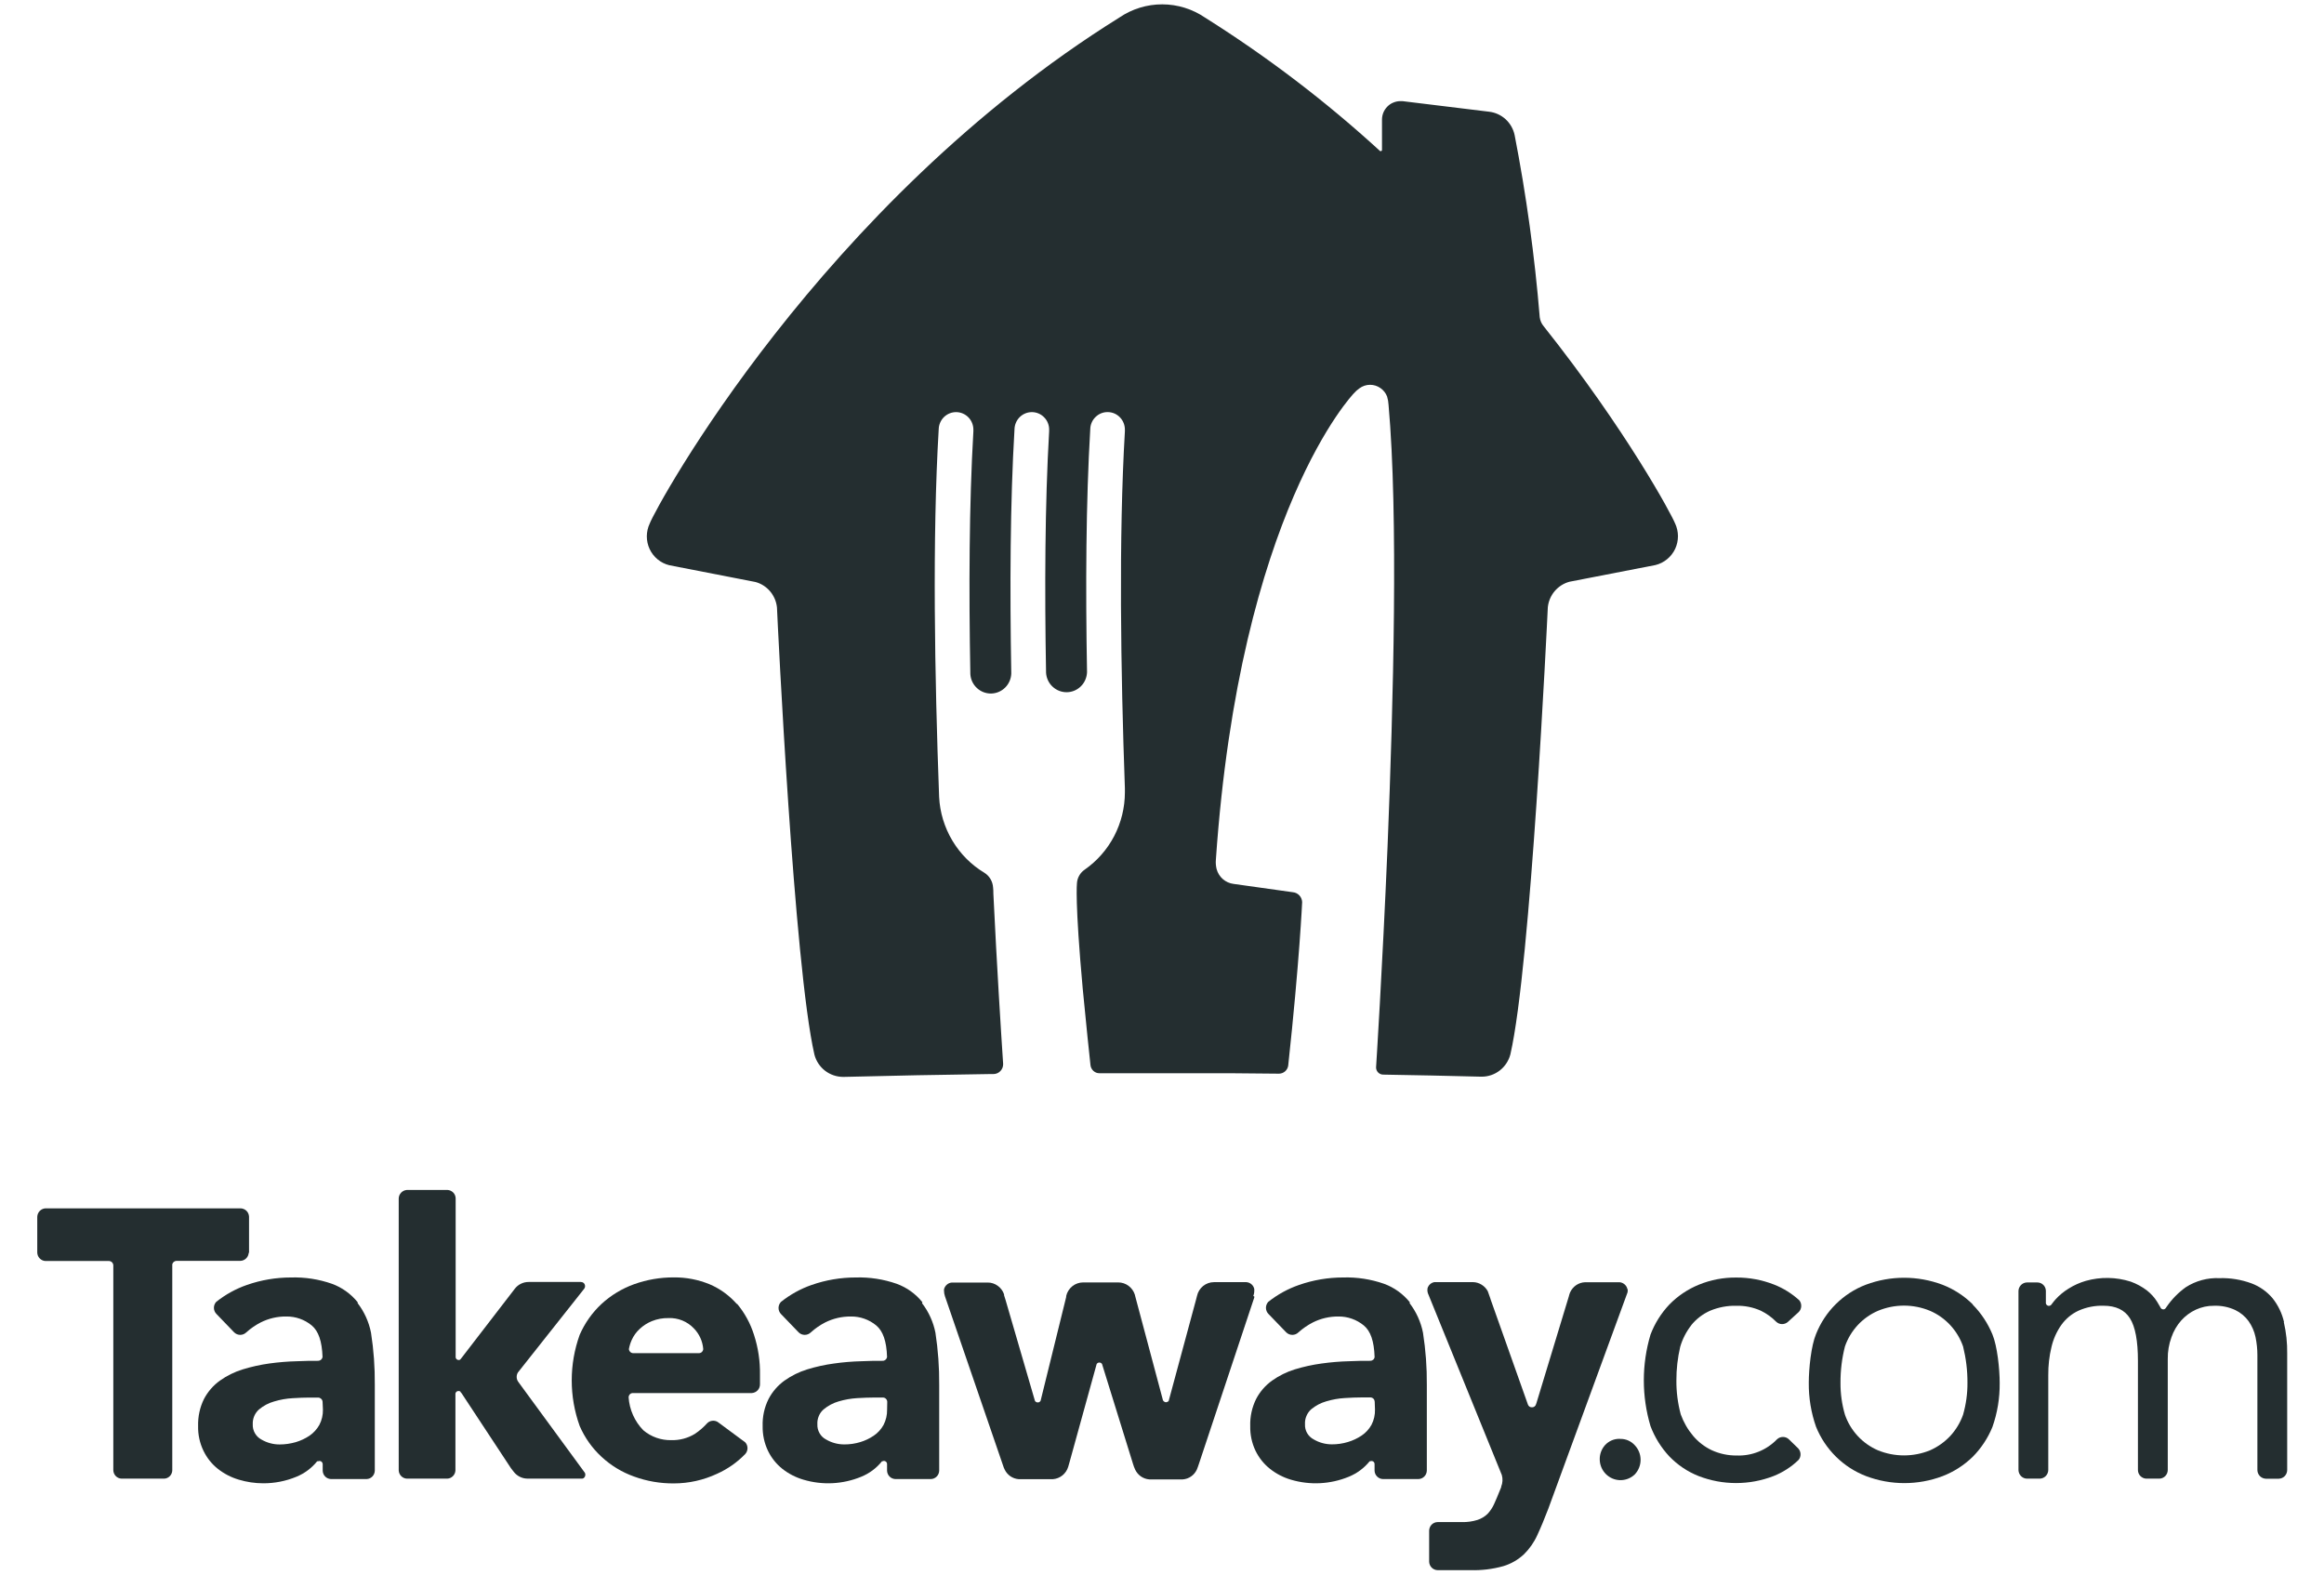 <svg width="62" height="42" viewBox="0 0 62 42" fill="none" xmlns="http://www.w3.org/2000/svg">
<path d="M6.644 33.419V32.449C6.64 32.391 6.616 32.337 6.575 32.297C6.534 32.257 6.479 32.234 6.422 32.231H1.217C1.158 32.233 1.103 32.258 1.061 32.3C1.02 32.342 0.996 32.398 0.994 32.457V33.411C0.996 33.47 1.019 33.526 1.06 33.567C1.101 33.609 1.156 33.634 1.214 33.636H2.911C2.941 33.638 2.969 33.651 2.99 33.672C3.01 33.694 3.022 33.722 3.023 33.752V39.211C3.023 39.27 3.046 39.328 3.087 39.371C3.128 39.414 3.184 39.439 3.243 39.441H4.38C4.437 39.439 4.491 39.415 4.531 39.374C4.571 39.333 4.595 39.278 4.596 39.22V33.722C4.603 33.697 4.617 33.675 4.636 33.659C4.656 33.643 4.68 33.633 4.706 33.632H6.416C6.472 33.63 6.526 33.606 6.567 33.566C6.607 33.526 6.632 33.472 6.635 33.415" fill="#242E30"/>
<path d="M9.543 34.737C9.363 34.513 9.125 34.342 8.857 34.244C8.505 34.121 8.135 34.064 7.763 34.075C7.363 34.075 6.966 34.142 6.588 34.274C6.291 34.377 6.013 34.53 5.767 34.727C5.727 34.772 5.705 34.83 5.707 34.89C5.708 34.95 5.733 35.007 5.775 35.049V35.049L6.246 35.538C6.289 35.581 6.348 35.606 6.409 35.606C6.47 35.606 6.529 35.581 6.572 35.538V35.538C6.688 35.434 6.817 35.345 6.955 35.274C7.166 35.168 7.4 35.113 7.636 35.116C7.884 35.112 8.126 35.197 8.318 35.356C8.495 35.505 8.59 35.771 8.605 36.198C8.6 36.226 8.586 36.251 8.565 36.269C8.544 36.287 8.518 36.297 8.49 36.298V36.298C8.314 36.298 8.124 36.298 7.925 36.309C7.678 36.315 7.432 36.335 7.187 36.369C6.947 36.402 6.709 36.455 6.477 36.526C6.259 36.593 6.053 36.694 5.866 36.827C5.689 36.954 5.544 37.122 5.442 37.316C5.331 37.54 5.278 37.789 5.285 38.039C5.28 38.267 5.329 38.493 5.428 38.698C5.518 38.885 5.648 39.049 5.81 39.178C5.977 39.31 6.167 39.408 6.37 39.468C6.582 39.532 6.802 39.565 7.023 39.565C7.326 39.566 7.626 39.507 7.906 39.391C8.123 39.303 8.314 39.16 8.462 38.977H8.489C8.504 38.97 8.521 38.968 8.538 38.971C8.555 38.973 8.57 38.981 8.583 38.993C8.598 39.008 8.607 39.029 8.609 39.05V39.229C8.611 39.287 8.634 39.342 8.674 39.384C8.715 39.425 8.769 39.449 8.827 39.452H9.781C9.839 39.45 9.894 39.425 9.935 39.383C9.975 39.341 9.998 39.285 9.999 39.227V36.939C10.003 36.474 9.97 36.009 9.898 35.55C9.842 35.262 9.719 34.991 9.541 34.759L9.543 34.737ZM8.615 37.602C8.618 37.743 8.585 37.884 8.519 38.009C8.455 38.123 8.365 38.221 8.258 38.295C8.144 38.371 8.02 38.429 7.889 38.468C7.75 38.508 7.605 38.529 7.46 38.529C7.289 38.53 7.122 38.484 6.974 38.398C6.901 38.359 6.841 38.3 6.8 38.228C6.759 38.156 6.739 38.074 6.743 37.99C6.74 37.916 6.753 37.842 6.782 37.773C6.811 37.705 6.855 37.644 6.91 37.595C7.029 37.496 7.166 37.423 7.314 37.382C7.474 37.334 7.64 37.304 7.807 37.295C7.982 37.284 8.126 37.279 8.235 37.279H8.496C8.525 37.282 8.552 37.295 8.573 37.316C8.593 37.337 8.605 37.365 8.606 37.395L8.615 37.602Z" fill="#242E30"/>
<path d="M24.609 34.737C24.429 34.512 24.192 34.342 23.923 34.244C23.571 34.121 23.2 34.064 22.828 34.075C22.428 34.075 22.031 34.142 21.654 34.274C21.357 34.377 21.08 34.531 20.834 34.727C20.793 34.771 20.77 34.828 20.77 34.888C20.77 34.948 20.793 35.006 20.834 35.049V35.049L21.305 35.538C21.349 35.582 21.407 35.606 21.469 35.606C21.53 35.606 21.589 35.582 21.633 35.538C21.748 35.434 21.877 35.345 22.015 35.274C22.227 35.168 22.461 35.114 22.698 35.116C22.945 35.112 23.186 35.197 23.378 35.356C23.555 35.505 23.652 35.771 23.665 36.198C23.66 36.226 23.646 36.251 23.625 36.269C23.605 36.287 23.578 36.298 23.55 36.298V36.298C23.374 36.298 23.185 36.298 22.985 36.309C22.739 36.315 22.493 36.335 22.249 36.37C22.008 36.402 21.77 36.455 21.537 36.526C21.319 36.593 21.113 36.695 20.927 36.827C20.75 36.955 20.605 37.122 20.504 37.316C20.392 37.54 20.338 37.788 20.346 38.039C20.342 38.267 20.39 38.493 20.488 38.698C20.578 38.885 20.709 39.049 20.87 39.178C21.037 39.31 21.228 39.408 21.432 39.468C21.94 39.62 22.484 39.593 22.974 39.391C23.192 39.303 23.383 39.161 23.53 38.977H23.545C23.557 38.971 23.571 38.968 23.585 38.968C23.599 38.969 23.613 38.973 23.625 38.98C23.637 38.987 23.647 38.998 23.654 39.01C23.661 39.022 23.665 39.036 23.665 39.05V39.229C23.667 39.287 23.69 39.342 23.731 39.384C23.771 39.425 23.826 39.449 23.883 39.452H24.837C24.895 39.45 24.951 39.425 24.991 39.383C25.032 39.342 25.055 39.285 25.056 39.227V36.939C25.06 36.474 25.026 36.009 24.956 35.55C24.899 35.262 24.776 34.991 24.597 34.759L24.609 34.737ZM23.666 37.602C23.669 37.743 23.636 37.883 23.571 38.009C23.508 38.124 23.418 38.222 23.31 38.295C23.199 38.37 23.078 38.428 22.951 38.466C22.812 38.508 22.668 38.529 22.523 38.528C22.352 38.528 22.185 38.483 22.037 38.396C21.964 38.358 21.903 38.299 21.863 38.227C21.822 38.155 21.802 38.072 21.806 37.989C21.802 37.915 21.815 37.84 21.844 37.772C21.872 37.703 21.916 37.642 21.972 37.594C22.09 37.495 22.228 37.422 22.375 37.38C22.537 37.332 22.703 37.303 22.871 37.293C23.045 37.283 23.189 37.278 23.299 37.278H23.561C23.59 37.279 23.618 37.292 23.638 37.314C23.658 37.335 23.67 37.364 23.67 37.393L23.666 37.602Z" fill="#242E30"/>
<path d="M37.612 34.737C37.431 34.513 37.194 34.342 36.925 34.244C36.574 34.121 36.203 34.064 35.831 34.075C35.432 34.075 35.035 34.142 34.657 34.274C34.359 34.377 34.08 34.53 33.833 34.727C33.793 34.772 33.772 34.83 33.773 34.89C33.775 34.95 33.799 35.007 33.841 35.049V35.049L34.313 35.538C34.357 35.582 34.416 35.606 34.477 35.606C34.539 35.606 34.597 35.582 34.641 35.538C34.757 35.434 34.886 35.346 35.025 35.274C35.236 35.168 35.469 35.114 35.705 35.116C35.952 35.113 36.193 35.198 36.385 35.356C36.564 35.505 36.658 35.771 36.672 36.198C36.668 36.226 36.654 36.252 36.633 36.27C36.612 36.288 36.585 36.298 36.557 36.298V36.298C36.381 36.298 36.193 36.298 35.992 36.309C35.746 36.315 35.5 36.336 35.256 36.37C35.015 36.403 34.777 36.455 34.544 36.526C34.327 36.593 34.121 36.695 33.935 36.827C33.758 36.954 33.612 37.122 33.511 37.316C33.4 37.54 33.346 37.789 33.354 38.039C33.349 38.267 33.397 38.493 33.495 38.698C33.586 38.885 33.717 39.049 33.879 39.178C34.045 39.31 34.235 39.408 34.437 39.468C34.946 39.62 35.49 39.593 35.981 39.391C36.199 39.303 36.391 39.161 36.539 38.978H36.553C36.569 38.97 36.586 38.968 36.603 38.971C36.62 38.974 36.635 38.981 36.647 38.993C36.655 39.001 36.661 39.01 36.665 39.019C36.669 39.029 36.671 39.04 36.671 39.05V39.229C36.673 39.288 36.697 39.343 36.738 39.384C36.779 39.425 36.834 39.45 36.891 39.452H37.843C37.901 39.45 37.957 39.426 37.998 39.384C38.04 39.342 38.063 39.286 38.065 39.227V36.939C38.069 36.474 38.035 36.009 37.963 35.55C37.906 35.262 37.783 34.991 37.605 34.759L37.612 34.737ZM36.682 37.598C36.686 37.739 36.654 37.88 36.589 38.005C36.525 38.12 36.436 38.218 36.327 38.291C36.214 38.367 36.09 38.425 35.959 38.464C35.821 38.506 35.676 38.527 35.531 38.526C35.361 38.526 35.194 38.481 35.047 38.394C34.974 38.356 34.913 38.297 34.871 38.225C34.83 38.153 34.81 38.07 34.815 37.987C34.811 37.912 34.824 37.838 34.853 37.77C34.882 37.701 34.925 37.64 34.98 37.591C35.099 37.492 35.237 37.42 35.385 37.378C35.546 37.33 35.712 37.3 35.88 37.291C36.049 37.28 36.194 37.275 36.307 37.275H36.568C36.597 37.277 36.624 37.291 36.644 37.312C36.663 37.333 36.674 37.362 36.675 37.391L36.682 37.598Z" fill="#242E30"/>
<path d="M19.657 34.783C19.457 34.554 19.208 34.374 18.93 34.256C18.627 34.132 18.304 34.07 17.978 34.073C17.615 34.071 17.255 34.133 16.913 34.256C16.592 34.372 16.297 34.551 16.045 34.783C15.798 35.014 15.601 35.293 15.465 35.604C15.182 36.39 15.182 37.251 15.465 38.037C15.6 38.348 15.797 38.627 16.045 38.856C16.296 39.09 16.591 39.269 16.913 39.384C17.254 39.509 17.615 39.571 17.978 39.568C18.375 39.568 18.767 39.48 19.128 39.312C19.41 39.186 19.665 39.008 19.881 38.785C19.92 38.742 19.942 38.687 19.942 38.629C19.942 38.57 19.92 38.514 19.881 38.472L19.192 37.962L19.142 37.926C19.098 37.901 19.048 37.891 18.998 37.898C18.948 37.904 18.901 37.927 18.866 37.963C18.769 38.071 18.659 38.166 18.539 38.246C18.35 38.362 18.131 38.42 17.91 38.414C17.637 38.42 17.371 38.327 17.162 38.15C16.931 37.913 16.792 37.601 16.77 37.27C16.771 37.243 16.78 37.217 16.798 37.196C16.815 37.176 16.839 37.162 16.866 37.158H20.058C20.117 37.154 20.172 37.128 20.213 37.085C20.253 37.042 20.275 36.985 20.275 36.926V36.674C20.281 36.311 20.227 35.949 20.115 35.604C20.019 35.3 19.866 35.019 19.662 34.776L19.657 34.783ZM18.651 36.094H16.893C16.864 36.094 16.836 36.083 16.815 36.062C16.793 36.042 16.78 36.014 16.778 35.985C16.793 35.901 16.818 35.82 16.853 35.742C16.903 35.631 16.975 35.531 17.064 35.449C17.16 35.359 17.271 35.288 17.392 35.239C17.533 35.182 17.684 35.155 17.836 35.158C17.961 35.153 18.086 35.175 18.202 35.222C18.319 35.27 18.424 35.341 18.511 35.433C18.656 35.581 18.745 35.776 18.761 35.985C18.759 36.014 18.746 36.042 18.725 36.062C18.704 36.083 18.675 36.094 18.646 36.094" fill="#242E30"/>
<path d="M13.851 36.893L13.817 36.845C13.795 36.81 13.784 36.769 13.784 36.727C13.784 36.686 13.795 36.645 13.817 36.609L15.581 34.381C15.6 34.358 15.61 34.329 15.608 34.299C15.606 34.269 15.593 34.242 15.571 34.221C15.55 34.204 15.524 34.195 15.496 34.195H14.101C14.03 34.195 13.96 34.211 13.896 34.243C13.832 34.274 13.777 34.32 13.733 34.377L13.657 34.476L12.3 36.238L12.282 36.259L12.271 36.269H12.274C12.258 36.276 12.241 36.279 12.224 36.276C12.208 36.273 12.192 36.265 12.18 36.254C12.168 36.242 12.16 36.227 12.156 36.21V31.961C12.154 31.905 12.131 31.851 12.092 31.81C12.052 31.77 12 31.745 11.944 31.741H10.851C10.794 31.746 10.741 31.771 10.702 31.812C10.662 31.854 10.639 31.908 10.637 31.965V39.22C10.639 39.278 10.663 39.333 10.704 39.374C10.745 39.415 10.799 39.439 10.856 39.441H11.932C11.988 39.439 12.042 39.415 12.082 39.375C12.123 39.335 12.147 39.281 12.15 39.224V37.169C12.154 37.154 12.162 37.139 12.173 37.127C12.185 37.115 12.201 37.107 12.218 37.104C12.235 37.101 12.252 37.104 12.267 37.111H12.274C12.278 37.114 12.281 37.118 12.284 37.122V37.122V37.129L12.312 37.16L13.631 39.162L13.707 39.26C13.75 39.315 13.804 39.36 13.867 39.391C13.929 39.423 13.998 39.439 14.067 39.44H15.537C15.553 39.438 15.568 39.431 15.58 39.419C15.598 39.403 15.61 39.381 15.614 39.357C15.619 39.334 15.615 39.309 15.605 39.287L13.851 36.893Z" fill="#242E30"/>
<path d="M33.436 34.567C33.455 34.518 33.464 34.465 33.462 34.413C33.464 34.403 33.464 34.394 33.462 34.385V34.385C33.452 34.335 33.426 34.289 33.387 34.256C33.349 34.223 33.3 34.203 33.25 34.2H32.386C32.28 34.2 32.178 34.237 32.096 34.303C32.014 34.37 31.956 34.463 31.934 34.567L31.907 34.671L31.178 37.369C31.16 37.389 31.135 37.401 31.108 37.404C31.091 37.403 31.074 37.397 31.06 37.388C31.045 37.378 31.034 37.365 31.025 37.35L31.014 37.307L30.287 34.581L30.275 34.532C30.245 34.438 30.186 34.356 30.107 34.297C30.028 34.239 29.932 34.207 29.834 34.207H28.895C28.791 34.207 28.689 34.243 28.607 34.309C28.525 34.375 28.467 34.467 28.444 34.569V34.569V34.594L28.424 34.676L27.761 37.365C27.755 37.375 27.747 37.383 27.738 37.391C27.729 37.398 27.719 37.403 27.707 37.406C27.696 37.409 27.685 37.409 27.673 37.408C27.662 37.406 27.651 37.402 27.641 37.396C27.628 37.389 27.617 37.378 27.61 37.365L26.826 34.674L26.787 34.55C26.788 34.542 26.788 34.534 26.787 34.526V34.526C26.756 34.434 26.697 34.353 26.618 34.297C26.54 34.24 26.445 34.209 26.349 34.21H25.398C25.348 34.212 25.299 34.232 25.261 34.266C25.222 34.299 25.195 34.344 25.184 34.394V34.394V34.423C25.184 34.476 25.193 34.528 25.21 34.577L26.777 39.141C26.783 39.158 26.79 39.175 26.799 39.191C26.833 39.265 26.886 39.328 26.952 39.375C27.018 39.421 27.096 39.449 27.176 39.455H28.09C28.182 39.448 28.271 39.413 28.343 39.355C28.416 39.296 28.47 39.217 28.497 39.128V39.128L28.535 38.996L29.257 36.383C29.265 36.371 29.275 36.361 29.288 36.354C29.3 36.347 29.314 36.344 29.329 36.344C29.343 36.344 29.357 36.347 29.369 36.354C29.382 36.361 29.392 36.371 29.4 36.383L30.227 39.049C30.242 39.1 30.261 39.15 30.283 39.198C30.317 39.271 30.37 39.334 30.436 39.381C30.503 39.427 30.58 39.455 30.66 39.461H31.554C31.634 39.455 31.712 39.428 31.778 39.381C31.844 39.335 31.896 39.272 31.93 39.198V39.198C31.94 39.178 31.972 39.088 31.991 39.029L33.459 34.617C33.459 34.607 33.462 34.598 33.466 34.589" fill="#242E30"/>
<path d="M43.414 34.381C43.408 34.368 43.404 34.355 43.402 34.341C43.385 34.302 43.357 34.269 43.322 34.244C43.288 34.22 43.247 34.205 43.205 34.202H42.291C42.205 34.204 42.122 34.231 42.05 34.279C41.979 34.328 41.922 34.395 41.887 34.474V34.474C41.88 34.488 41.875 34.502 41.871 34.517L41.864 34.54C41.859 34.553 41.856 34.565 41.854 34.578L41.827 34.667L40.99 37.424L40.978 37.457C40.972 37.481 40.958 37.503 40.938 37.517C40.918 37.532 40.893 37.54 40.868 37.538C40.846 37.539 40.823 37.533 40.804 37.52C40.785 37.507 40.771 37.489 40.763 37.467L39.769 34.666L39.758 34.63L39.691 34.441C39.652 34.37 39.596 34.31 39.527 34.268C39.459 34.225 39.38 34.201 39.3 34.199H38.263C38.227 34.206 38.193 34.221 38.163 34.244C38.134 34.267 38.111 34.297 38.095 34.331C38.09 34.343 38.086 34.355 38.083 34.368V34.368C38.076 34.408 38.079 34.45 38.091 34.489L40.066 39.345C40.095 39.447 40.089 39.556 40.049 39.654V39.668L40.012 39.759C39.959 39.891 39.908 40.013 39.861 40.116C39.818 40.213 39.758 40.303 39.686 40.38C39.61 40.454 39.518 40.509 39.417 40.542C39.283 40.584 39.143 40.603 39.003 40.6H38.351C38.292 40.601 38.236 40.625 38.194 40.667C38.153 40.709 38.129 40.766 38.127 40.825V41.657C38.129 41.716 38.153 41.773 38.195 41.815C38.237 41.857 38.293 41.881 38.352 41.882H39.228C39.524 41.891 39.82 41.855 40.106 41.775C40.311 41.714 40.499 41.605 40.656 41.459C40.805 41.312 40.927 41.138 41.013 40.946C41.109 40.741 41.205 40.506 41.306 40.243L43.42 34.472C43.427 34.441 43.427 34.41 43.42 34.38" fill="#242E30"/>
<path d="M43.209 38.379C43.135 38.378 43.062 38.392 42.995 38.421C42.927 38.451 42.867 38.494 42.817 38.549C42.723 38.656 42.673 38.795 42.678 38.938C42.682 39.081 42.74 39.216 42.84 39.317C42.94 39.418 43.074 39.477 43.216 39.481C43.357 39.485 43.495 39.435 43.6 39.34C43.605 39.335 43.609 39.331 43.614 39.327C43.713 39.222 43.768 39.083 43.768 38.939C43.768 38.794 43.713 38.655 43.614 38.551C43.564 38.495 43.504 38.452 43.436 38.422C43.369 38.393 43.295 38.379 43.222 38.381" fill="#242E30"/>
<path d="M52.625 34.788C52.394 34.561 52.12 34.384 51.819 34.268C51.16 34.021 50.437 34.021 49.778 34.268C49.478 34.382 49.205 34.559 48.976 34.786C48.747 35.012 48.568 35.285 48.448 35.586C48.318 35.894 48.255 36.508 48.255 36.882C48.251 37.282 48.316 37.68 48.448 38.056C48.569 38.357 48.751 38.629 48.981 38.856C49.211 39.083 49.484 39.259 49.785 39.374C50.443 39.622 51.167 39.622 51.825 39.374C52.126 39.258 52.4 39.082 52.632 38.855C52.855 38.629 53.033 38.36 53.154 38.064C53.287 37.688 53.352 37.29 53.348 36.89C53.348 36.512 53.283 35.902 53.154 35.593C53.032 35.298 52.855 35.029 52.632 34.803L52.625 34.788ZM52.371 37.736C52.296 37.947 52.18 38.14 52.029 38.303C51.877 38.465 51.695 38.594 51.493 38.684C51.046 38.867 50.545 38.867 50.097 38.684C49.894 38.596 49.711 38.466 49.56 38.303C49.409 38.14 49.293 37.947 49.22 37.736C49.139 37.46 49.099 37.174 49.101 36.886C49.099 36.558 49.139 36.231 49.22 35.914C49.293 35.703 49.409 35.51 49.56 35.347C49.711 35.184 49.894 35.054 50.097 34.966C50.544 34.779 51.046 34.779 51.493 34.966C51.697 35.054 51.879 35.184 52.03 35.347C52.181 35.51 52.297 35.703 52.371 35.914C52.45 36.232 52.49 36.558 52.488 36.886C52.49 37.174 52.45 37.46 52.371 37.736Z" fill="#242E30"/>
<path d="M45.117 35.35C45.253 35.182 45.426 35.049 45.622 34.962C45.845 34.869 46.084 34.824 46.325 34.83C46.549 34.825 46.772 34.87 46.977 34.962C47.13 35.037 47.27 35.138 47.39 35.26C47.431 35.297 47.484 35.318 47.539 35.319C47.594 35.32 47.647 35.301 47.69 35.267L47.98 35.003C48.023 34.963 48.049 34.908 48.053 34.849C48.057 34.79 48.04 34.732 48.003 34.685C47.806 34.505 47.578 34.362 47.33 34.265C47.009 34.139 46.667 34.075 46.323 34.077C45.979 34.073 45.638 34.138 45.319 34.269C45.026 34.389 44.759 34.568 44.536 34.796C44.317 35.027 44.145 35.301 44.032 35.6C43.795 36.395 43.795 37.244 44.032 38.039C44.145 38.339 44.315 38.612 44.532 38.845C44.753 39.075 45.02 39.255 45.316 39.372C45.959 39.621 46.672 39.621 47.315 39.372C47.563 39.274 47.79 39.128 47.982 38.942C48.019 38.898 48.037 38.842 48.035 38.785C48.033 38.728 48.01 38.673 47.971 38.632L47.722 38.39C47.68 38.35 47.624 38.329 47.566 38.329C47.508 38.329 47.452 38.35 47.409 38.39C47.27 38.534 47.102 38.648 46.916 38.722C46.731 38.797 46.532 38.831 46.332 38.824C46.104 38.826 45.878 38.779 45.669 38.684C45.476 38.593 45.304 38.461 45.166 38.296C45.024 38.127 44.914 37.934 44.839 37.726C44.76 37.432 44.721 37.129 44.723 36.824C44.722 36.521 44.756 36.219 44.825 35.924C44.886 35.715 44.987 35.519 45.121 35.348" fill="#242E30"/>
<path d="M60.934 35.266C60.881 35.033 60.776 34.815 60.628 34.629C60.477 34.451 60.285 34.315 60.068 34.233C59.793 34.132 59.502 34.084 59.21 34.093C58.894 34.079 58.581 34.163 58.313 34.335C58.117 34.475 57.946 34.649 57.807 34.849V34.849L57.784 34.883L57.772 34.9C57.764 34.908 57.755 34.915 57.745 34.92C57.735 34.924 57.724 34.927 57.713 34.926C57.698 34.926 57.683 34.922 57.67 34.914C57.658 34.906 57.647 34.895 57.64 34.882C57.64 34.872 57.626 34.858 57.619 34.843C57.596 34.805 57.572 34.764 57.547 34.721C57.475 34.606 57.383 34.505 57.277 34.422C57.145 34.321 56.999 34.242 56.844 34.186C56.454 34.062 56.038 34.055 55.644 34.166C55.483 34.213 55.329 34.282 55.186 34.372C55.056 34.452 54.937 34.55 54.834 34.664C54.8 34.702 54.77 34.741 54.741 34.78L54.732 34.791C54.729 34.797 54.725 34.803 54.72 34.808C54.704 34.823 54.683 34.832 54.661 34.833C54.642 34.833 54.624 34.826 54.609 34.814C54.594 34.802 54.584 34.785 54.58 34.766V34.431C54.579 34.372 54.555 34.316 54.514 34.275C54.472 34.233 54.417 34.209 54.358 34.208H54.071C54.012 34.21 53.956 34.235 53.915 34.278C53.873 34.321 53.85 34.378 53.849 34.438V39.213C53.851 39.273 53.875 39.33 53.917 39.373C53.958 39.415 54.015 39.44 54.074 39.441H54.419C54.479 39.439 54.536 39.414 54.578 39.371C54.62 39.327 54.644 39.269 54.644 39.208V36.681C54.642 36.427 54.67 36.174 54.73 35.928C54.779 35.717 54.868 35.518 54.992 35.342C55.11 35.177 55.267 35.046 55.45 34.961C55.66 34.867 55.889 34.822 56.119 34.829C56.446 34.829 56.681 34.94 56.823 35.164C56.965 35.388 57.036 35.766 57.036 36.301V39.211C57.036 39.271 57.06 39.329 57.102 39.372C57.145 39.415 57.202 39.44 57.261 39.441H57.607C57.667 39.44 57.725 39.414 57.767 39.371C57.809 39.327 57.832 39.269 57.832 39.208V36.251C57.829 36.053 57.862 35.856 57.93 35.67C57.987 35.505 58.076 35.352 58.191 35.222C58.301 35.1 58.434 35.001 58.582 34.933C58.733 34.864 58.896 34.828 59.062 34.83C59.258 34.822 59.454 34.861 59.633 34.944C59.774 35.012 59.897 35.114 59.989 35.241C60.078 35.368 60.141 35.512 60.173 35.664C60.206 35.823 60.223 35.985 60.223 36.147V39.216C60.225 39.276 60.25 39.333 60.291 39.375C60.334 39.417 60.39 39.441 60.449 39.443H60.794C60.854 39.441 60.911 39.416 60.953 39.373C60.995 39.329 61.018 39.27 61.018 39.209V36.106C61.022 35.823 60.992 35.541 60.928 35.266" fill="#242E30"/>
<path d="M44.688 13.962C44.6 13.734 43.402 11.496 41.179 8.698C41.123 8.631 41.088 8.548 41.077 8.46V8.46C40.943 6.829 40.719 5.207 40.407 3.601C40.372 3.439 40.288 3.291 40.166 3.18C40.044 3.069 39.891 2.999 39.728 2.98L37.417 2.698C37.397 2.697 37.377 2.697 37.357 2.698C37.293 2.698 37.23 2.711 37.171 2.736C37.111 2.76 37.057 2.797 37.012 2.843C36.967 2.888 36.931 2.943 36.906 3.002C36.882 3.062 36.869 3.126 36.869 3.191V4.002C36.869 4.009 36.865 4.017 36.86 4.022C36.854 4.028 36.847 4.031 36.839 4.031C36.833 4.033 36.826 4.033 36.82 4.031C35.373 2.705 33.81 1.515 32.152 0.472V0.472C31.815 0.241 31.416 0.117 31.009 0.116V0.116C30.601 0.115 30.203 0.237 29.865 0.466V0.466C21.89 5.438 17.5 13.519 17.334 13.963C17.283 14.07 17.257 14.186 17.256 14.304C17.256 14.423 17.281 14.539 17.331 14.646C17.381 14.753 17.455 14.847 17.546 14.922C17.636 14.996 17.743 15.049 17.857 15.077L20.154 15.524C20.306 15.565 20.442 15.652 20.545 15.773C20.647 15.894 20.711 16.043 20.728 16.201C20.746 16.611 21.181 25.758 21.727 28.13C21.771 28.301 21.871 28.451 22.009 28.559C22.148 28.666 22.317 28.724 22.492 28.725H22.509C23.849 28.69 25.077 28.668 26.402 28.649H26.501C26.571 28.649 26.637 28.622 26.686 28.572C26.735 28.523 26.762 28.456 26.762 28.386V28.379C26.709 27.581 26.593 25.756 26.501 23.833C26.501 23.784 26.501 23.723 26.494 23.675C26.489 23.595 26.466 23.517 26.425 23.448C26.384 23.379 26.328 23.321 26.26 23.279C25.91 23.069 25.617 22.774 25.407 22.422C25.196 22.069 25.075 21.67 25.054 21.259C24.935 18.051 24.87 14.349 25.043 11.45C25.046 11.326 25.097 11.209 25.185 11.123C25.229 11.081 25.281 11.047 25.337 11.025C25.394 11.002 25.454 10.992 25.515 10.993C25.575 10.994 25.635 11.007 25.691 11.032C25.746 11.056 25.797 11.092 25.839 11.136C25.881 11.18 25.914 11.232 25.936 11.289C25.958 11.346 25.969 11.407 25.968 11.469C25.968 11.481 25.968 11.493 25.968 11.505C25.855 13.439 25.845 15.723 25.887 17.981C25.895 18.123 25.958 18.256 26.062 18.352C26.165 18.449 26.302 18.501 26.442 18.499C26.583 18.496 26.717 18.439 26.817 18.339C26.917 18.239 26.975 18.104 26.979 17.962V17.962C26.939 15.691 26.949 13.39 27.065 11.45C27.068 11.326 27.119 11.209 27.207 11.123C27.251 11.081 27.302 11.047 27.359 11.025C27.416 11.002 27.476 10.992 27.537 10.993C27.597 10.994 27.657 11.007 27.713 11.032C27.768 11.056 27.819 11.092 27.86 11.136C27.903 11.18 27.936 11.232 27.958 11.289C27.98 11.346 27.991 11.407 27.989 11.469C27.99 11.481 27.99 11.493 27.989 11.505C27.877 13.43 27.867 15.701 27.907 17.946C27.916 18.088 27.978 18.221 28.082 18.317C28.185 18.413 28.321 18.466 28.462 18.464C28.602 18.462 28.737 18.405 28.837 18.305C28.937 18.206 28.995 18.071 29 17.929C28.959 15.667 28.971 13.379 29.086 11.449C29.088 11.325 29.139 11.207 29.228 11.122C29.316 11.036 29.434 10.989 29.557 10.992C29.68 10.994 29.796 11.045 29.881 11.135C29.966 11.224 30.012 11.344 30.01 11.467V11.504C29.844 14.324 29.898 17.895 30.01 21.026V21.055C30.01 21.07 30.01 21.086 30.01 21.102V21.134C30.01 21.54 29.912 21.94 29.725 22.3C29.538 22.659 29.267 22.967 28.936 23.198C28.877 23.238 28.827 23.292 28.792 23.355C28.756 23.418 28.735 23.488 28.731 23.56C28.731 23.56 28.673 24.041 28.885 26.371C28.983 27.388 29.057 28.093 29.092 28.412C29.099 28.472 29.127 28.526 29.171 28.566C29.215 28.606 29.272 28.628 29.331 28.627H29.545H30.918H31.096C31.695 28.627 32.271 28.627 32.818 28.627L34.123 28.639C34.182 28.638 34.24 28.616 34.285 28.576C34.329 28.537 34.359 28.482 34.367 28.423V28.423C34.669 25.63 34.739 24.062 34.739 24.062C34.736 23.995 34.71 23.932 34.665 23.884C34.619 23.835 34.558 23.805 34.492 23.799L32.909 23.577C32.803 23.564 32.704 23.519 32.623 23.449C32.543 23.379 32.485 23.285 32.457 23.182C32.437 23.101 32.43 23.018 32.437 22.935C33.079 13.627 36.119 10.491 36.119 10.491C36.163 10.441 36.212 10.397 36.266 10.359C36.349 10.297 36.449 10.264 36.552 10.264C36.65 10.264 36.745 10.294 36.826 10.35C36.907 10.405 36.969 10.484 37.005 10.576C37.027 10.649 37.04 10.724 37.044 10.8C37.305 13.726 37.175 18.708 37.017 22.589C36.878 25.883 36.711 28.472 36.711 28.472C36.711 28.523 36.731 28.572 36.767 28.608C36.803 28.644 36.851 28.664 36.902 28.664V28.664C37.765 28.678 38.614 28.696 39.512 28.719H39.529C39.704 28.719 39.873 28.661 40.012 28.553C40.15 28.446 40.249 28.295 40.294 28.125V28.125C40.84 25.753 41.273 16.606 41.293 16.196C41.31 16.038 41.374 15.888 41.476 15.768C41.579 15.647 41.715 15.56 41.867 15.518L44.164 15.072C44.278 15.044 44.385 14.991 44.475 14.916C44.566 14.842 44.639 14.748 44.69 14.641C44.74 14.534 44.765 14.417 44.765 14.299C44.764 14.181 44.737 14.064 44.687 13.958L44.688 13.962Z" fill="#242E30"/>
</svg>
